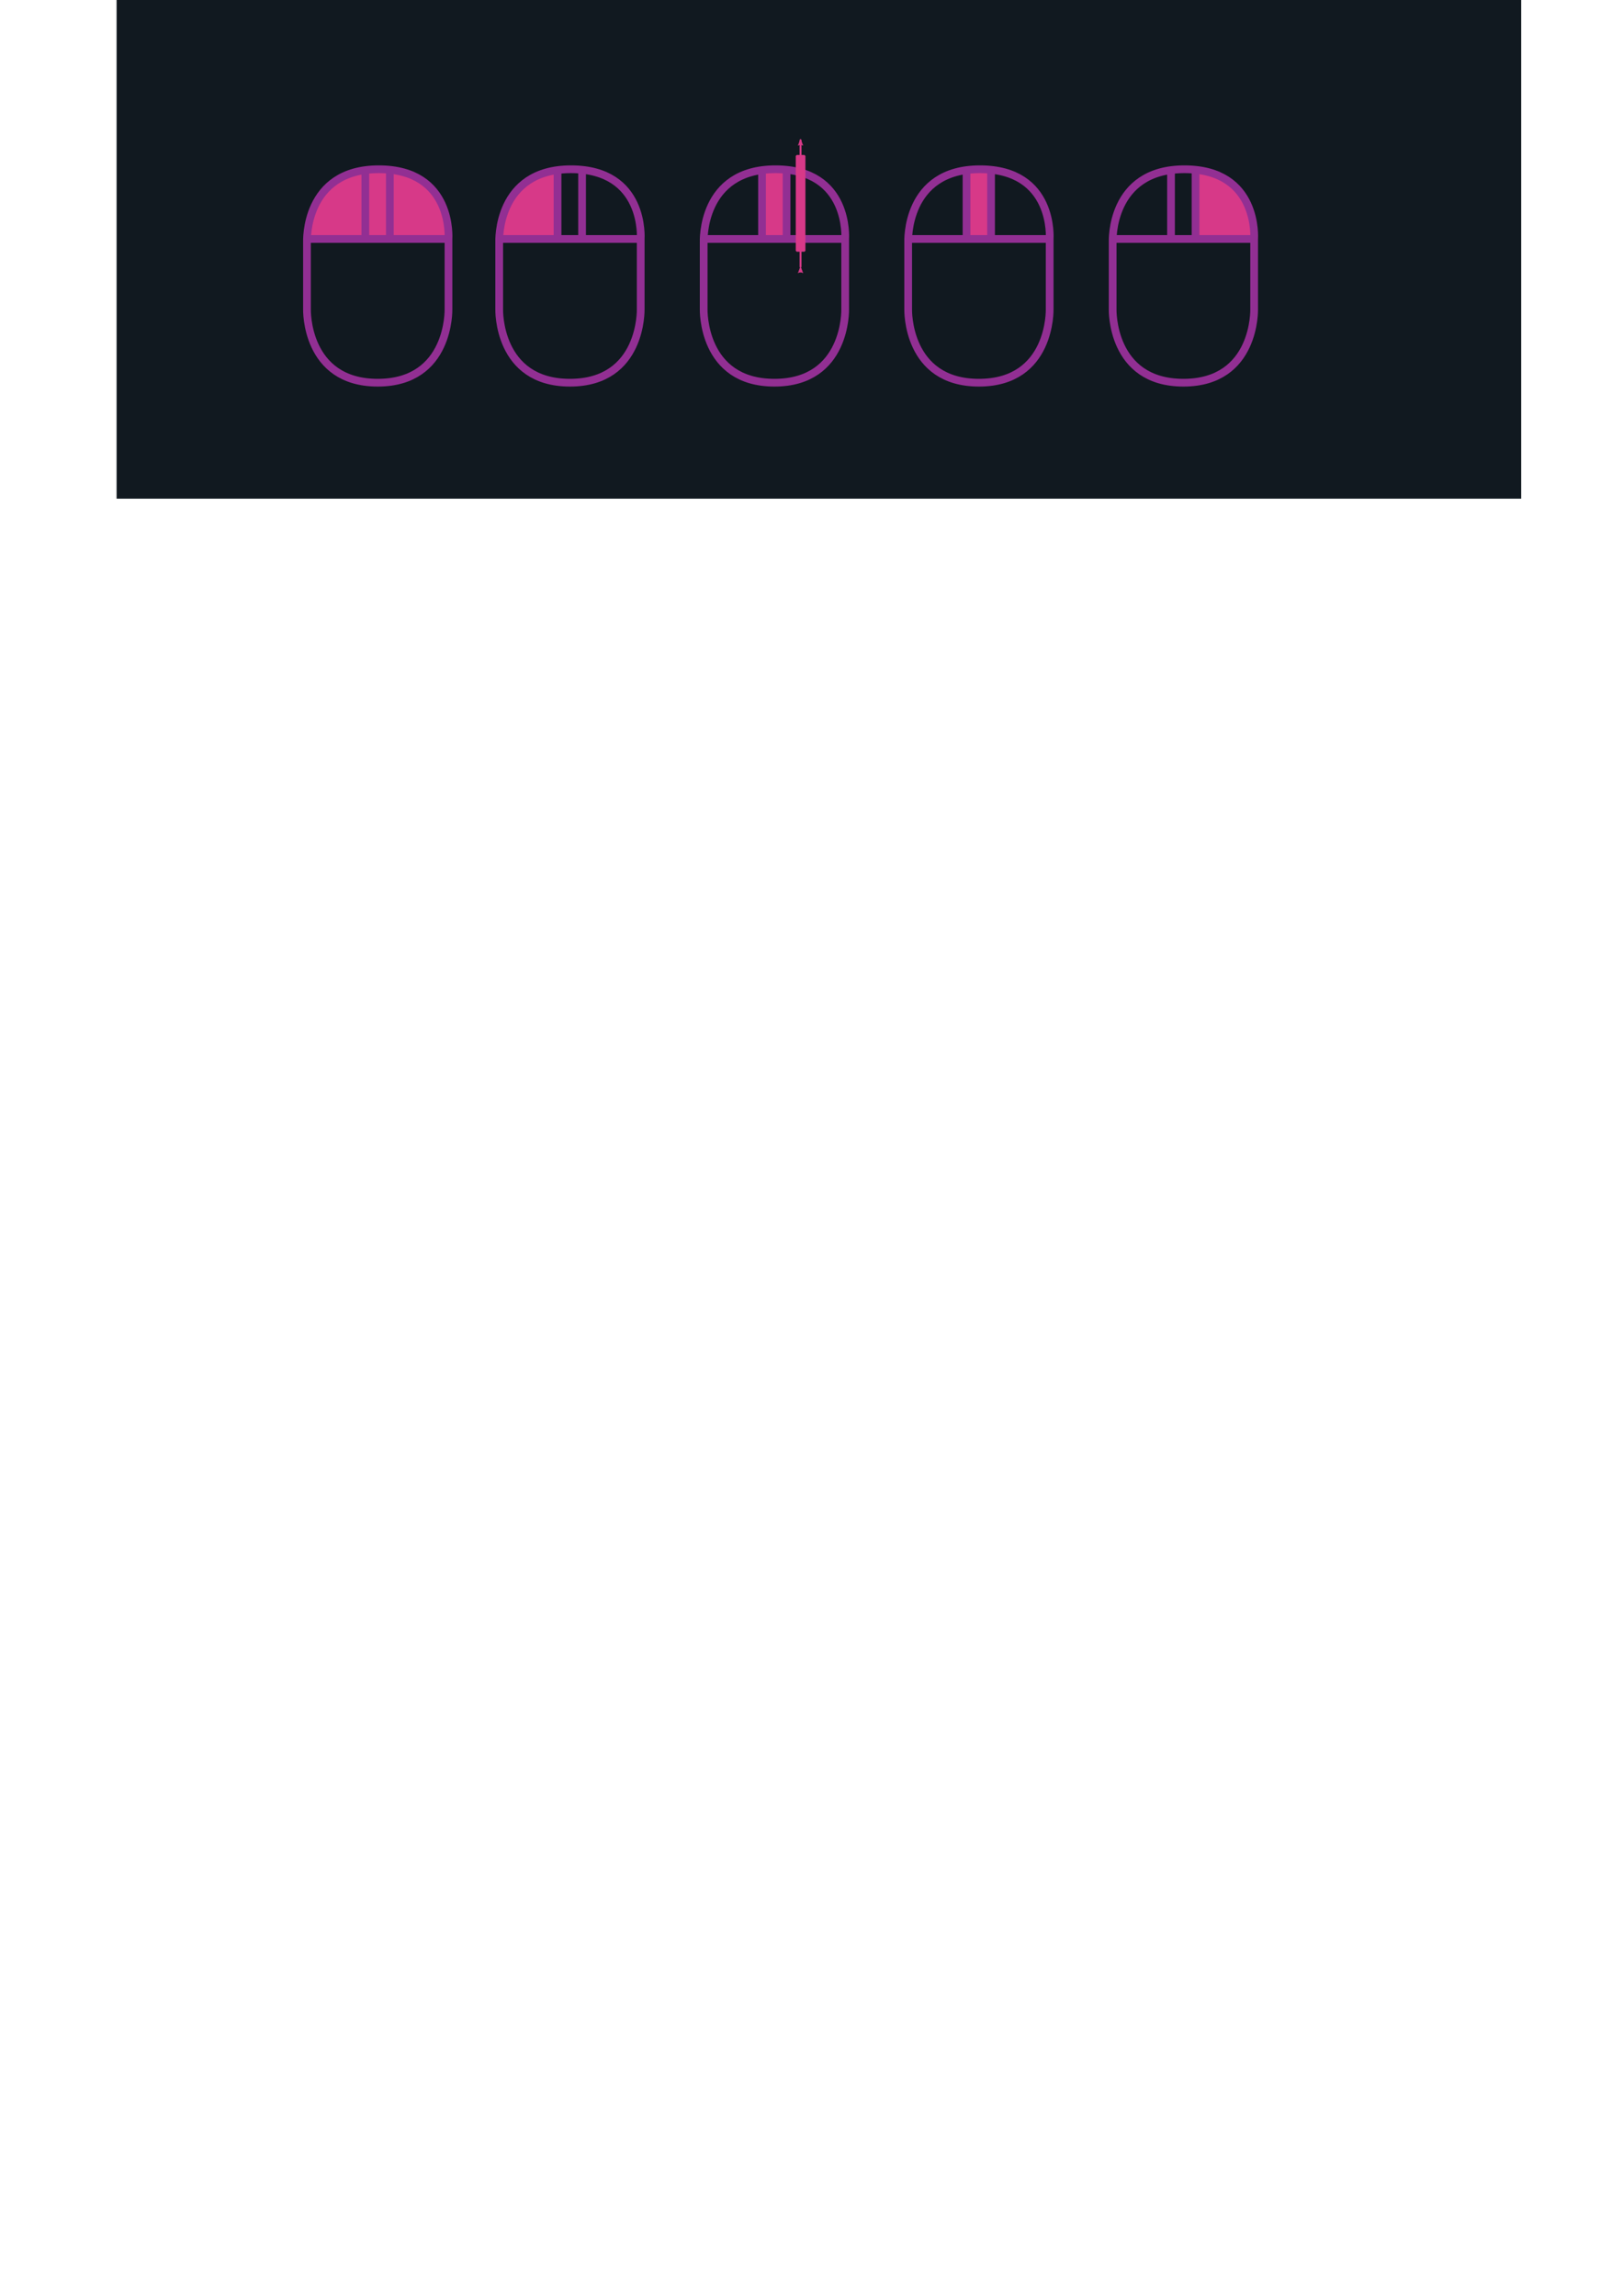 <?xml version="1.0" encoding="UTF-8" standalone="no"?>
<!-- Created with Inkscape (http://www.inkscape.org/) -->

<svg
   xmlns:dc="http://purl.org/dc/elements/1.1/"
   xmlns:cc="http://creativecommons.org/ns#"
   xmlns:rdf="http://www.w3.org/1999/02/22-rdf-syntax-ns#"
   xmlns:svg="http://www.w3.org/2000/svg"
   xmlns="http://www.w3.org/2000/svg"
   xmlns:sodipodi="http://sodipodi.sourceforge.net/DTD/sodipodi-0.dtd"
   xmlns:inkscape="http://www.inkscape.org/namespaces/inkscape"
   width="210mm"
   height="297mm"
   viewBox="0 0 210 297"
   version="1.1"
   id="svg8"
   inkscape:version="0.92.5 (2060ec1f9f, 2020-04-08)"
   sodipodi:docname="mouse.svg">
  <defs
     id="defs2">
    <marker
       inkscape:stockid="Arrow2Lend"
       orient="auto"
       refY="0.0"
       refX="0.0"
       id="Arrow2Lend"
       style="overflow:visible;"
       inkscape:isstock="true">
      <path
         id="path968"
         style="fill-rule:evenodd;stroke-width:0.625;stroke-linejoin:round;stroke:#d73988;stroke-opacity:1;fill:#d73988;fill-opacity:1"
         d="M 8.719,4.034 L -2.207,0.016 L 8.719,-4.002 C 6.973,-1.63 6.983,1.616 8.719,4.034 z "
         transform="scale(1.1) rotate(180) translate(1,0)" />
    </marker>
    <marker
       inkscape:stockid="Arrow2Lstart"
       orient="auto"
       refY="0.0"
       refX="0.0"
       id="Arrow2Lstart"
       style="overflow:visible"
       inkscape:isstock="true">
      <path
         id="path965"
         style="fill-rule:evenodd;stroke-width:0.625;stroke-linejoin:round;stroke:#d73988;stroke-opacity:1;fill:#d73988;fill-opacity:1"
         d="M 8.719,4.034 L -2.207,0.016 L 8.719,-4.002 C 6.973,-1.63 6.983,1.616 8.719,4.034 z "
         transform="scale(1.1) translate(1,0)" />
    </marker>
  </defs>
  <sodipodi:namedview
     id="base"
     pagecolor="#ffffff"
     bordercolor="#666666"
     borderopacity="1.0"
     inkscape:pageopacity="0.0"
     inkscape:pageshadow="2"
     inkscape:zoom="2.4098688"
     inkscape:cx="383.94173"
     inkscape:cy="993.23043"
     inkscape:document-units="mm"
     inkscape:current-layer="layer1"
     showgrid="false"
     inkscape:window-width="1740"
     inkscape:window-height="880"
     inkscape:window-x="1968"
     inkscape:window-y="132"
     inkscape:window-maximized="0" />
  <g
     inkscape:label="Layer 1"
     inkscape:groupmode="layer"
     id="layer1">
    <rect
       style="fill:#111920;fill-opacity:1;stroke:none;stroke-width:2.995;stroke-miterlimit:4;stroke-dasharray:none;stroke-opacity:1"
       id="rect826"
       width="181.743"
       height="68.86"
       x="15.086"
       y="-4.347" />
    <path
       style="fill:#d73988;fill-opacity:1;stroke:none;stroke-width:0.265px;stroke-linecap:butt;stroke-linejoin:miter;stroke-opacity:1"
       d="m 47.27,21.89 c 0,0 -7.583,1.408 -7.583,9.025 6.829,0 7.583,-0.143 7.583,-0.143 z"
       id="path876"
       inkscape:connector-curvature="0"
       sodipodi:nodetypes="cccc" />
    <path
       sodipodi:nodetypes="cccc"
       inkscape:connector-curvature="0"
       id="path878"
       d="m 50.445,21.89 c 0,0 7.583,1.408 7.583,9.025 -6.829,0 -7.583,-0.143 -7.583,-0.143 z"
       style="fill:#d73988;fill-opacity:1;stroke:none;stroke-width:0.265px;stroke-linecap:butt;stroke-linejoin:miter;stroke-opacity:1" />
    <rect
       style="opacity:1;vector-effect:none;fill:#d73988;fill-opacity:1;stroke:none;stroke-width:0.75;stroke-linecap:butt;stroke-linejoin:miter;stroke-miterlimit:4;stroke-dasharray:none;stroke-dashoffset:0;stroke-opacity:1"
       id="rect889"
       width="3.175"
       height="8.882"
       x="47.27"
       y="21.89" />
    <g
       id="g895"
       style="stroke-width:1;stroke-miterlimit:0.3;stroke-dasharray:none">
      <path
         sodipodi:nodetypes="cczccsc"
         inkscape:connector-curvature="0"
         id="path828"
         d="M 39.72,31.316 V 40.02 c 0,0 -0.247,9.488 9.154,9.488 9.401,0 9.154,-9.488 9.154,-9.488 v -9.105 c 0,0 0.668,-9.02 -9.02,-9.02 -9.689,0 -9.288,9.421 -9.288,9.421 z"
         style="fill:none;stroke:#922f93;stroke-width:1;stroke-linecap:butt;stroke-linejoin:miter;stroke-miterlimit:0.3;stroke-dasharray:none;stroke-opacity:1" />
      <path
         inkscape:connector-curvature="0"
         id="path830"
         d="m 58.028,30.915 h -18.341"
         style="fill:none;stroke:#922f93;stroke-width:1;stroke-linecap:butt;stroke-linejoin:miter;stroke-miterlimit:0.3;stroke-dasharray:none;stroke-opacity:1" />
      <path
         inkscape:connector-curvature="0"
         id="path843"
         d="M 50.445,21.89 V 30.772"
         style="opacity:1;vector-effect:none;fill:none;fill-opacity:1;stroke:#922f93;stroke-width:1;stroke-linecap:butt;stroke-linejoin:miter;stroke-miterlimit:0.3;stroke-dasharray:none;stroke-dashoffset:0;stroke-opacity:1" />
      <path
         style="opacity:1;vector-effect:none;fill:none;fill-opacity:1;stroke:#922f93;stroke-width:1;stroke-linecap:butt;stroke-linejoin:miter;stroke-miterlimit:0.3;stroke-dasharray:none;stroke-dashoffset:0;stroke-opacity:1"
         d="M 47.27,21.89 V 30.772"
         id="path855"
         inkscape:connector-curvature="0" />
    </g>
    <path
       sodipodi:nodetypes="cccc"
       inkscape:connector-curvature="0"
       id="path897"
       d="m 72.141,21.89 c 0,0 -7.583,1.408 -7.583,9.025 6.829,0 7.583,-0.143 7.583,-0.143 z"
       style="fill:#d73988;fill-opacity:1;stroke:none;stroke-width:0.265px;stroke-linecap:butt;stroke-linejoin:miter;stroke-opacity:1" />
    <g
       id="g911"
       transform="translate(24.871)"
       style="stroke-width:1;stroke-miterlimit:0.3;stroke-dasharray:none">
      <path
         style="fill:none;stroke:#922f93;stroke-width:1;stroke-linecap:butt;stroke-linejoin:miter;stroke-miterlimit:0.3;stroke-dasharray:none;stroke-opacity:1"
         d="M 39.72,31.316 V 40.02 c 0,0 -0.247,9.488 9.154,9.488 9.401,0 9.154,-9.488 9.154,-9.488 v -9.105 c 0,0 0.668,-9.02 -9.02,-9.02 -9.689,0 -9.288,9.421 -9.288,9.421 z"
         id="path903"
         inkscape:connector-curvature="0"
         sodipodi:nodetypes="cczccsc" />
      <path
         style="fill:none;stroke:#922f93;stroke-width:1;stroke-linecap:butt;stroke-linejoin:miter;stroke-miterlimit:0.3;stroke-dasharray:none;stroke-opacity:1"
         d="m 58.028,30.915 h -18.341"
         id="path905"
         inkscape:connector-curvature="0" />
      <path
         style="opacity:1;vector-effect:none;fill:none;fill-opacity:1;stroke:#922f93;stroke-width:1;stroke-linecap:butt;stroke-linejoin:miter;stroke-miterlimit:0.3;stroke-dasharray:none;stroke-dashoffset:0;stroke-opacity:1"
         d="M 50.445,21.89 V 30.772"
         id="path907"
         inkscape:connector-curvature="0" />
      <path
         inkscape:connector-curvature="0"
         id="path909"
         d="M 47.27,21.89 V 30.772"
         style="opacity:1;vector-effect:none;fill:none;fill-opacity:1;stroke:#922f93;stroke-width:1;stroke-linecap:butt;stroke-linejoin:miter;stroke-miterlimit:0.3;stroke-dasharray:none;stroke-dashoffset:0;stroke-opacity:1" />
    </g>
    <rect
       style="opacity:1;vector-effect:none;fill:#d73988;fill-opacity:1;stroke:none;stroke-width:0.75;stroke-linecap:butt;stroke-linejoin:miter;stroke-miterlimit:4;stroke-dasharray:none;stroke-dashoffset:0;stroke-opacity:1"
       id="rect917"
       width="3.175"
       height="8.882"
       x="98.6"
       y="21.89" />
    <g
       transform="translate(51.329)"
       id="g927"
       style="stroke-width:1;stroke-miterlimit:0.3;stroke-dasharray:none">
      <path
         sodipodi:nodetypes="cczccsc"
         inkscape:connector-curvature="0"
         id="path919"
         d="M 39.72,31.316 V 40.02 c 0,0 -0.247,9.488 9.154,9.488 9.401,0 9.154,-9.488 9.154,-9.488 v -9.105 c 0,0 0.668,-9.02 -9.02,-9.02 -9.689,0 -9.288,9.421 -9.288,9.421 z"
         style="fill:none;stroke:#922f93;stroke-width:1;stroke-linecap:butt;stroke-linejoin:miter;stroke-miterlimit:0.3;stroke-dasharray:none;stroke-opacity:1" />
      <path
         inkscape:connector-curvature="0"
         id="path921"
         d="m 58.028,30.915 h -18.341"
         style="fill:none;stroke:#922f93;stroke-width:1;stroke-linecap:butt;stroke-linejoin:miter;stroke-miterlimit:0.3;stroke-dasharray:none;stroke-opacity:1" />
      <path
         inkscape:connector-curvature="0"
         id="path923"
         d="M 50.445,21.89 V 30.772"
         style="opacity:1;vector-effect:none;fill:none;fill-opacity:1;stroke:#922f93;stroke-width:1;stroke-linecap:butt;stroke-linejoin:miter;stroke-miterlimit:0.3;stroke-dasharray:none;stroke-dashoffset:0;stroke-opacity:1" />
      <path
         style="opacity:1;vector-effect:none;fill:none;fill-opacity:1;stroke:#922f93;stroke-width:1;stroke-linecap:butt;stroke-linejoin:miter;stroke-miterlimit:0.3;stroke-dasharray:none;stroke-dashoffset:0;stroke-opacity:1"
         d="M 47.27,21.89 V 30.772"
         id="path925"
         inkscape:connector-curvature="0" />
    </g>
    <path
       style="fill:#d73988;fill-opacity:1;stroke:none;stroke-width:0.265px;stroke-linecap:butt;stroke-linejoin:miter;stroke-opacity:1"
       d="m 154.691,21.89 c 0,0 7.583,1.408 7.583,9.025 -6.829,0 -7.583,-0.143 -7.583,-0.143 z"
       id="path931"
       inkscape:connector-curvature="0"
       sodipodi:nodetypes="cccc" />
    <g
       id="g943"
       transform="translate(104.246)"
       style="stroke-width:1;stroke-miterlimit:0.3;stroke-dasharray:none">
      <path
         style="fill:none;stroke:#922f93;stroke-width:1;stroke-linecap:butt;stroke-linejoin:miter;stroke-miterlimit:0.3;stroke-dasharray:none;stroke-opacity:1"
         d="M 39.72,31.316 V 40.02 c 0,0 -0.247,9.488 9.154,9.488 9.401,0 9.154,-9.488 9.154,-9.488 v -9.105 c 0,0 0.668,-9.02 -9.02,-9.02 -9.689,0 -9.288,9.421 -9.288,9.421 z"
         id="path935"
         inkscape:connector-curvature="0"
         sodipodi:nodetypes="cczccsc" />
      <path
         style="fill:none;stroke:#922f93;stroke-width:1;stroke-linecap:butt;stroke-linejoin:miter;stroke-miterlimit:0.3;stroke-dasharray:none;stroke-opacity:1"
         d="m 58.028,30.915 h -18.341"
         id="path937"
         inkscape:connector-curvature="0" />
      <path
         style="opacity:1;vector-effect:none;fill:none;fill-opacity:1;stroke:#922f93;stroke-width:1;stroke-linecap:butt;stroke-linejoin:miter;stroke-miterlimit:0.3;stroke-dasharray:none;stroke-dashoffset:0;stroke-opacity:1"
         d="M 50.445,21.89 V 30.772"
         id="path939"
         inkscape:connector-curvature="0" />
      <path
         inkscape:connector-curvature="0"
         id="path941"
         d="M 47.27,21.89 V 30.772"
         style="opacity:1;vector-effect:none;fill:none;fill-opacity:1;stroke:#922f93;stroke-width:1;stroke-linecap:butt;stroke-linejoin:miter;stroke-miterlimit:0.3;stroke-dasharray:none;stroke-dashoffset:0;stroke-opacity:1" />
    </g>
    <g
       id="g1649"
       transform="translate(3.435,11.701)">
      <path
         inkscape:connector-curvature="0"
         id="path945"
         d="M 100.148,22.873 V 6.376"
         style="fill:none;stroke:#d73988;stroke-width:0.25;stroke-linecap:butt;stroke-linejoin:miter;stroke-miterlimit:0.3;stroke-dasharray:none;stroke-opacity:1;marker-start:url(#Arrow2Lstart);marker-end:url(#Arrow2Lend)"
         sodipodi:nodetypes="cc" />
      <rect
         y="8.472"
         x="99.653"
         height="12.266"
         width="1"
         id="rect1633"
         style="opacity:1;vector-effect:none;fill:#d73988;fill-opacity:1;stroke:#d73988;stroke-width:0.25;stroke-linecap:butt;stroke-linejoin:miter;stroke-miterlimit:0.3;stroke-dasharray:none;stroke-dashoffset:0;stroke-opacity:1" />
    </g>
    <rect
       y="21.89"
       x="125.058"
       height="8.882"
       width="3.175"
       id="rect2491"
       style="opacity:1;vector-effect:none;fill:#d73988;fill-opacity:1;stroke:none;stroke-width:0.75;stroke-linecap:butt;stroke-linejoin:miter;stroke-miterlimit:4;stroke-dasharray:none;stroke-dashoffset:0;stroke-opacity:1" />
    <g
       id="g2501"
       transform="translate(77.788)"
       style="stroke-width:1;stroke-miterlimit:0.3;stroke-dasharray:none">
      <path
         style="fill:none;stroke:#922f93;stroke-width:1;stroke-linecap:butt;stroke-linejoin:miter;stroke-miterlimit:0.3;stroke-dasharray:none;stroke-opacity:1"
         d="M 39.72,31.316 V 40.02 c 0,0 -0.247,9.488 9.154,9.488 9.401,0 9.154,-9.488 9.154,-9.488 v -9.105 c 0,0 0.668,-9.02 -9.02,-9.02 -9.689,0 -9.288,9.421 -9.288,9.421 z"
         id="path2493"
         inkscape:connector-curvature="0"
         sodipodi:nodetypes="cczccsc" />
      <path
         style="fill:none;stroke:#922f93;stroke-width:1;stroke-linecap:butt;stroke-linejoin:miter;stroke-miterlimit:0.3;stroke-dasharray:none;stroke-opacity:1"
         d="m 58.028,30.915 h -18.341"
         id="path2495"
         inkscape:connector-curvature="0" />
      <path
         style="opacity:1;vector-effect:none;fill:none;fill-opacity:1;stroke:#922f93;stroke-width:1;stroke-linecap:butt;stroke-linejoin:miter;stroke-miterlimit:0.3;stroke-dasharray:none;stroke-dashoffset:0;stroke-opacity:1"
         d="M 50.445,21.89 V 30.772"
         id="path2497"
         inkscape:connector-curvature="0" />
      <path
         inkscape:connector-curvature="0"
         id="path2499"
         d="M 47.27,21.89 V 30.772"
         style="opacity:1;vector-effect:none;fill:none;fill-opacity:1;stroke:#922f93;stroke-width:1;stroke-linecap:butt;stroke-linejoin:miter;stroke-miterlimit:0.3;stroke-dasharray:none;stroke-dashoffset:0;stroke-opacity:1" />
    </g>
  </g>
</svg>
